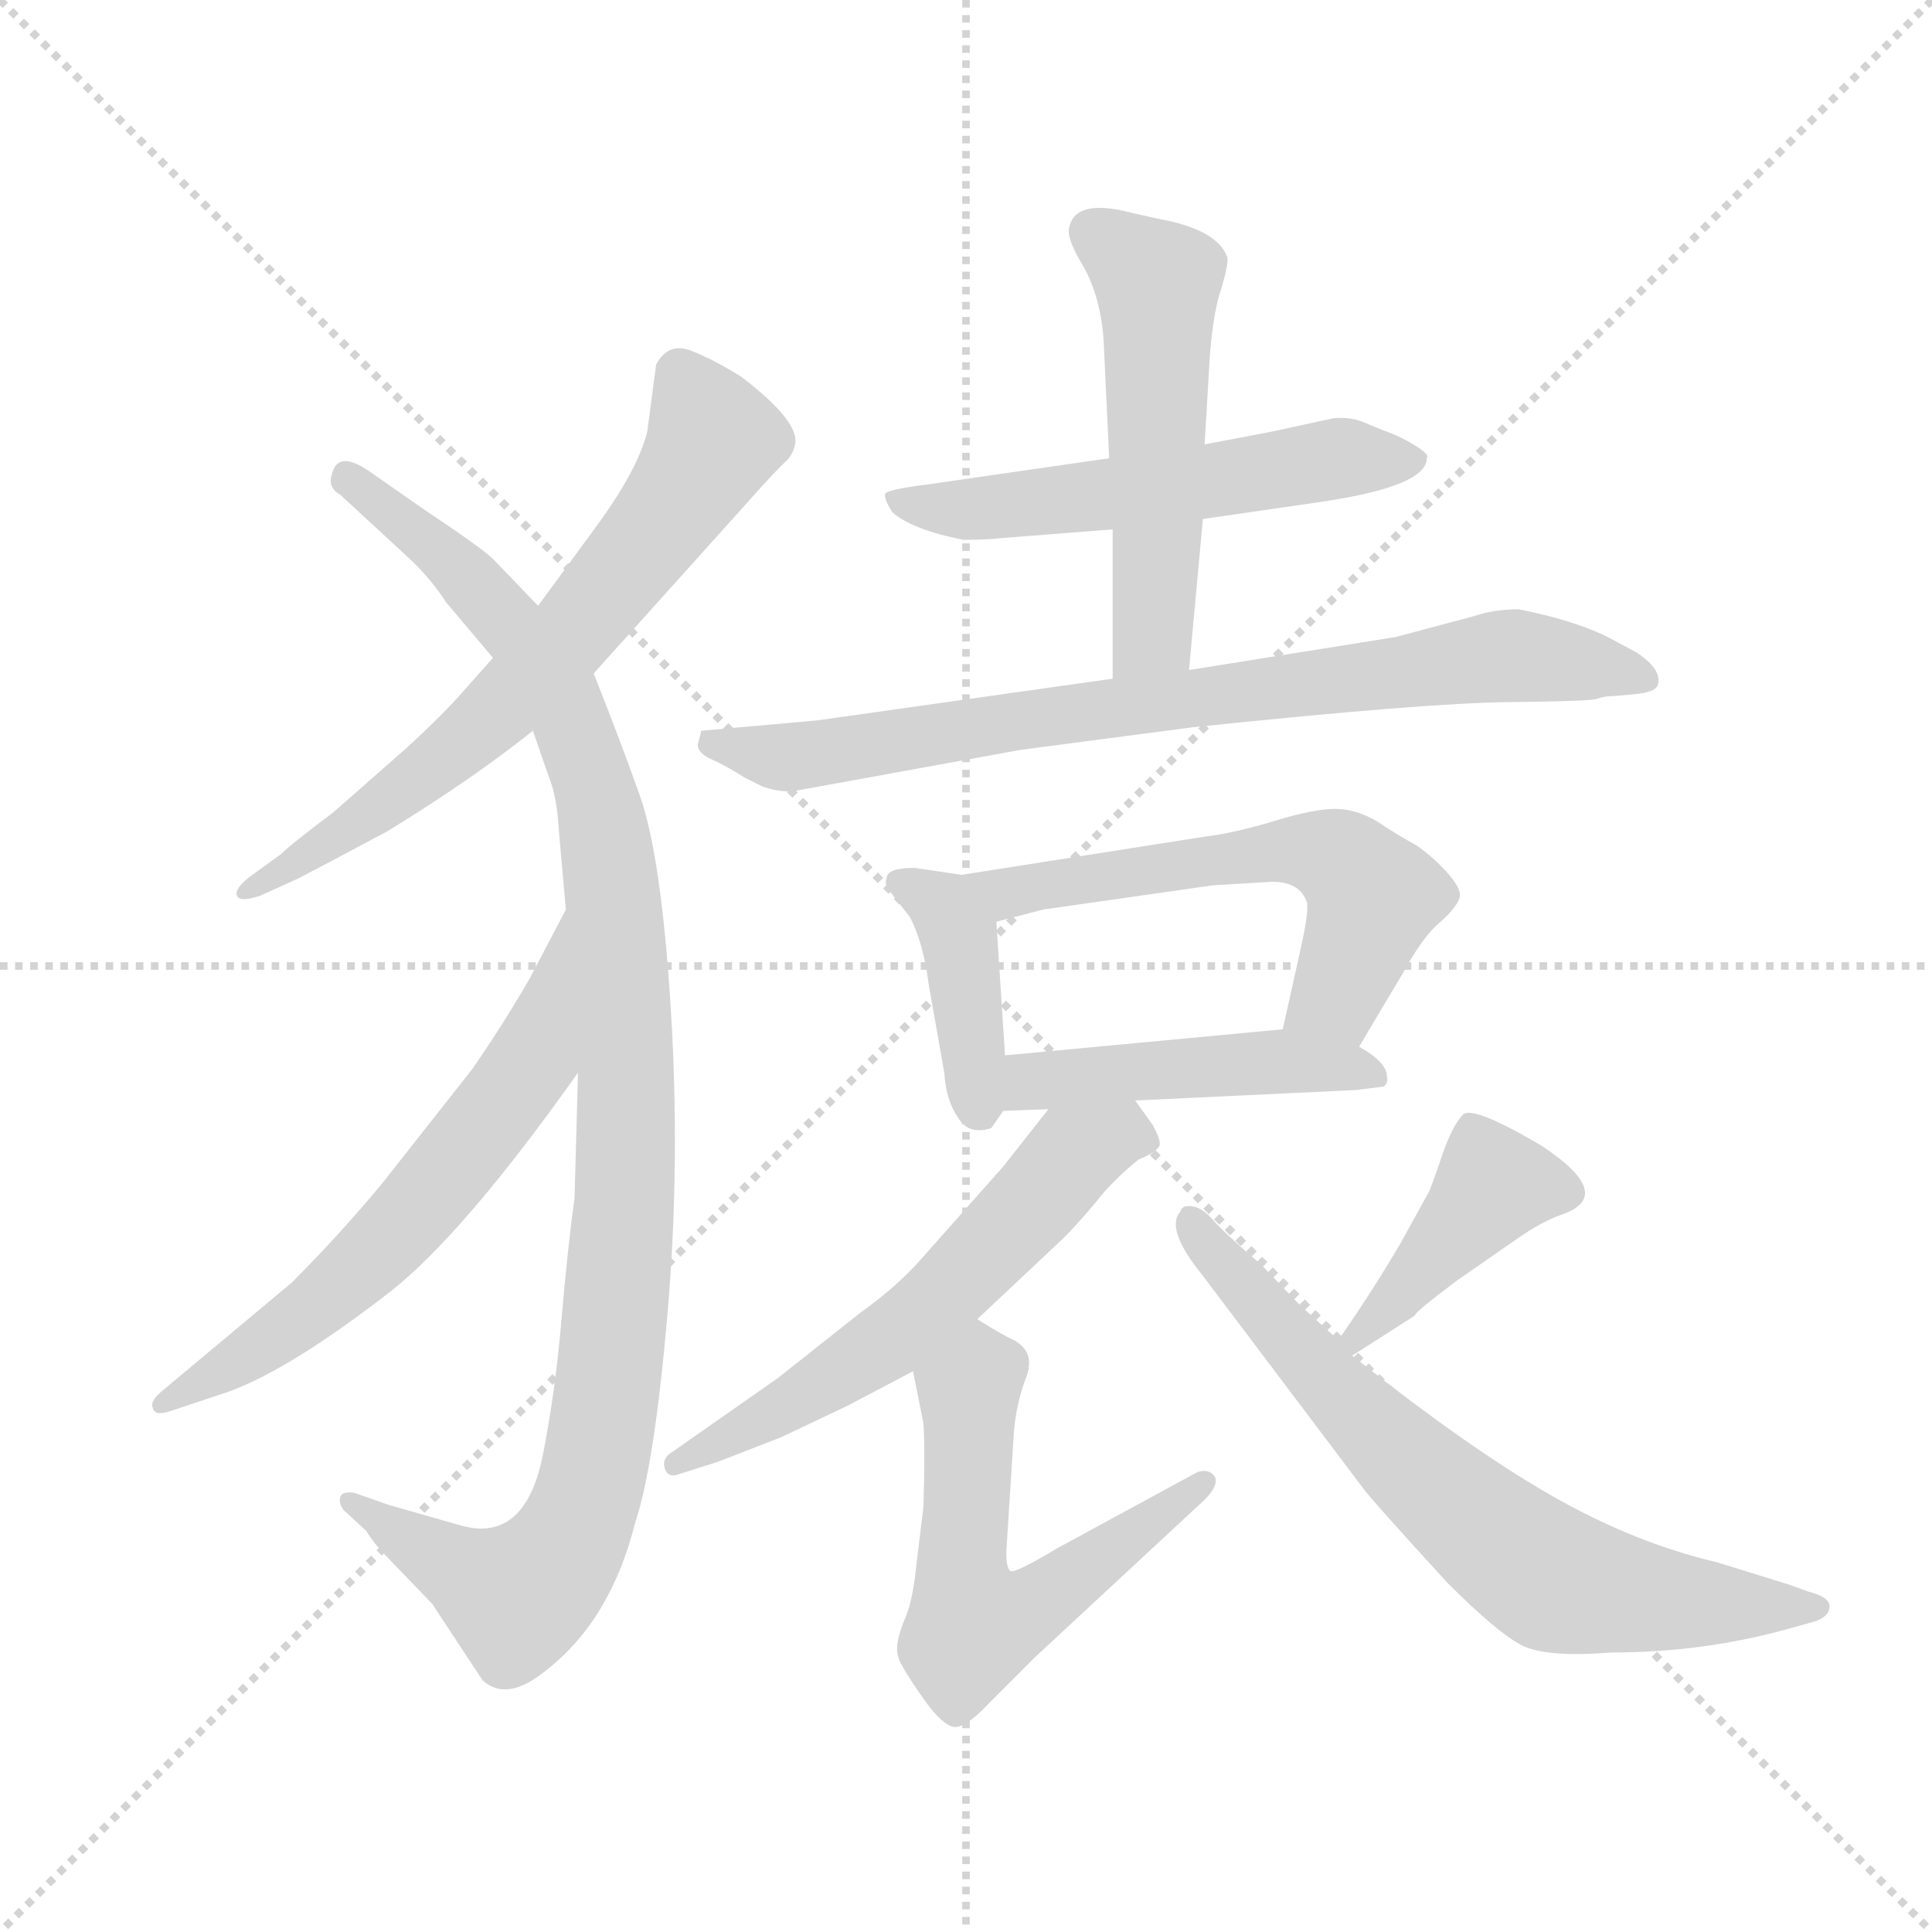 <svg version="1.1" viewBox="0 0 1024 1024" xmlns="http://www.w3.org/2000/svg">
  <g stroke="lightgray" stroke-dasharray="1,1" stroke-width="1" transform="scale(4, 4)">
    <line x1="0" y1="0" x2="256" y2="256"></line>
    <line x1="256" y1="0" x2="0" y2="256"></line>
    <line x1="128" y1="0" x2="128" y2="256"></line>
    <line x1="0" y1="128" x2="256" y2="128"></line>
  </g>
  <g transform="scale(0.92, -0.92) translate(60, -850)">
    <style type="text/css">
      
        @keyframes keyframes0 {
          from {
            stroke: blue;
            stroke-dashoffset: 675;
            stroke-width: 128;
          }
          69% {
            animation-timing-function: step-end;
            stroke: blue;
            stroke-dashoffset: 0;
            stroke-width: 128;
          }
          to {
            stroke: black;
            stroke-width: 1024;
          }
        }
        #make-me-a-hanzi-animation-0 {
          animation: keyframes0 0.799s both;
          animation-delay: 0s;
          animation-timing-function: linear;
        }
      
        @keyframes keyframes1 {
          from {
            stroke: blue;
            stroke-dashoffset: 1080;
            stroke-width: 128;
          }
          78% {
            animation-timing-function: step-end;
            stroke: blue;
            stroke-dashoffset: 0;
            stroke-width: 128;
          }
          to {
            stroke: black;
            stroke-width: 1024;
          }
        }
        #make-me-a-hanzi-animation-1 {
          animation: keyframes1 1.129s both;
          animation-delay: 0.799s;
          animation-timing-function: linear;
        }
      
        @keyframes keyframes2 {
          from {
            stroke: blue;
            stroke-dashoffset: 630;
            stroke-width: 128;
          }
          67% {
            animation-timing-function: step-end;
            stroke: blue;
            stroke-dashoffset: 0;
            stroke-width: 128;
          }
          to {
            stroke: black;
            stroke-width: 1024;
          }
        }
        #make-me-a-hanzi-animation-2 {
          animation: keyframes2 0.763s both;
          animation-delay: 1.928s;
          animation-timing-function: linear;
        }
      
        @keyframes keyframes3 {
          from {
            stroke: blue;
            stroke-dashoffset: 557;
            stroke-width: 128;
          }
          64% {
            animation-timing-function: step-end;
            stroke: blue;
            stroke-dashoffset: 0;
            stroke-width: 128;
          }
          to {
            stroke: black;
            stroke-width: 1024;
          }
        }
        #make-me-a-hanzi-animation-3 {
          animation: keyframes3 0.703s both;
          animation-delay: 2.691s;
          animation-timing-function: linear;
        }
      
        @keyframes keyframes4 {
          from {
            stroke: blue;
            stroke-dashoffset: 531;
            stroke-width: 128;
          }
          63% {
            animation-timing-function: step-end;
            stroke: blue;
            stroke-dashoffset: 0;
            stroke-width: 128;
          }
          to {
            stroke: black;
            stroke-width: 1024;
          }
        }
        #make-me-a-hanzi-animation-4 {
          animation: keyframes4 0.682s both;
          animation-delay: 3.394s;
          animation-timing-function: linear;
        }
      
        @keyframes keyframes5 {
          from {
            stroke: blue;
            stroke-dashoffset: 798;
            stroke-width: 128;
          }
          72% {
            animation-timing-function: step-end;
            stroke: blue;
            stroke-dashoffset: 0;
            stroke-width: 128;
          }
          to {
            stroke: black;
            stroke-width: 1024;
          }
        }
        #make-me-a-hanzi-animation-5 {
          animation: keyframes5 0.899s both;
          animation-delay: 4.076s;
          animation-timing-function: linear;
        }
      
        @keyframes keyframes6 {
          from {
            stroke: blue;
            stroke-dashoffset: 405;
            stroke-width: 128;
          }
          57% {
            animation-timing-function: step-end;
            stroke: blue;
            stroke-dashoffset: 0;
            stroke-width: 128;
          }
          to {
            stroke: black;
            stroke-width: 1024;
          }
        }
        #make-me-a-hanzi-animation-6 {
          animation: keyframes6 0.58s both;
          animation-delay: 4.976s;
          animation-timing-function: linear;
        }
      
        @keyframes keyframes7 {
          from {
            stroke: blue;
            stroke-dashoffset: 584;
            stroke-width: 128;
          }
          66% {
            animation-timing-function: step-end;
            stroke: blue;
            stroke-dashoffset: 0;
            stroke-width: 128;
          }
          to {
            stroke: black;
            stroke-width: 1024;
          }
        }
        #make-me-a-hanzi-animation-7 {
          animation: keyframes7 0.725s both;
          animation-delay: 5.555s;
          animation-timing-function: linear;
        }
      
        @keyframes keyframes8 {
          from {
            stroke: blue;
            stroke-dashoffset: 470;
            stroke-width: 128;
          }
          60% {
            animation-timing-function: step-end;
            stroke: blue;
            stroke-dashoffset: 0;
            stroke-width: 128;
          }
          to {
            stroke: black;
            stroke-width: 1024;
          }
        }
        #make-me-a-hanzi-animation-8 {
          animation: keyframes8 0.632s both;
          animation-delay: 6.281s;
          animation-timing-function: linear;
        }
      
        @keyframes keyframes9 {
          from {
            stroke: blue;
            stroke-dashoffset: 591;
            stroke-width: 128;
          }
          66% {
            animation-timing-function: step-end;
            stroke: blue;
            stroke-dashoffset: 0;
            stroke-width: 128;
          }
          to {
            stroke: black;
            stroke-width: 1024;
          }
        }
        #make-me-a-hanzi-animation-9 {
          animation: keyframes9 0.731s both;
          animation-delay: 6.913s;
          animation-timing-function: linear;
        }
      
        @keyframes keyframes10 {
          from {
            stroke: blue;
            stroke-dashoffset: 576;
            stroke-width: 128;
          }
          65% {
            animation-timing-function: step-end;
            stroke: blue;
            stroke-dashoffset: 0;
            stroke-width: 128;
          }
          to {
            stroke: black;
            stroke-width: 1024;
          }
        }
        #make-me-a-hanzi-animation-10 {
          animation: keyframes10 0.719s both;
          animation-delay: 7.644s;
          animation-timing-function: linear;
        }
      
        @keyframes keyframes11 {
          from {
            stroke: blue;
            stroke-dashoffset: 415;
            stroke-width: 128;
          }
          57% {
            animation-timing-function: step-end;
            stroke: blue;
            stroke-dashoffset: 0;
            stroke-width: 128;
          }
          to {
            stroke: black;
            stroke-width: 1024;
          }
        }
        #make-me-a-hanzi-animation-11 {
          animation: keyframes11 0.588s both;
          animation-delay: 8.363s;
          animation-timing-function: linear;
        }
      
        @keyframes keyframes12 {
          from {
            stroke: blue;
            stroke-dashoffset: 700;
            stroke-width: 128;
          }
          69% {
            animation-timing-function: step-end;
            stroke: blue;
            stroke-dashoffset: 0;
            stroke-width: 128;
          }
          to {
            stroke: black;
            stroke-width: 1024;
          }
        }
        #make-me-a-hanzi-animation-12 {
          animation: keyframes12 0.82s both;
          animation-delay: 8.951s;
          animation-timing-function: linear;
        }
      
    </style>
    
      <path d="M 282 462 L 371 561 Q 387 579 392 583.5 Q 397 588 398 594 Q 401 607 367 633 Q 351 643 338 648 Q 325 653 318 640 L 313 602 Q 308 580 283 546 L 250 501 L 224 471 L 208 453 Q 196 439 173 418 L 132 382 Q 108 364 102 358 L 84 345 Q 75 338 76.5 334 Q 78 330 90 334 L 112 344 Q 118 347 163 371 Q 212 401 247 429 L 282 462 Z" fill="lightgray"></path>
    
      <path d="M 273 232 L 271 160 Q 267 131 263.5 90 Q 260 49 253 13 Q 243 -39 206 -29 L 164 -17 L 144 -10 Q 137 -9 136 -12.5 Q 135 -16 138 -20 L 151 -32 Q 156 -40 163 -47 L 189 -74 L 218 -118 Q 232 -131 255 -112 Q 292 -83 306 -27 Q 317 6 324.5 92.5 Q 332 179 326.5 268 Q 321 357 308.5 392 Q 296 427 282 462 L 250 501 L 224 528 Q 218 534 185 556 L 152 579 Q 134 591 131 576 Q 129 569 136 565 L 175 529 Q 188 517 197 503 L 224 471 L 247 429 L 256 403 Q 261 391 262 371 L 266 326 L 273 232 Z" fill="lightgray"></path>
    
      <path d="M 266 326 L 245 286 Q 230 260 212 234 L 160 168 Q 135 138 108 111 L 35 50 Q 26 43 28 39 Q 29 34 38 37 L 65 46 Q 102 57 165 106 Q 207 139 273 232 C 290 256 280 353 266 326 Z" fill="lightgray"></path>
    
      <path d="M 633 551 L 702 561 Q 762 570 762 586 Q 764 588 755 593.5 Q 746 599 737 602 L 725 607 Q 717 610 708 609 L 671 601 L 634 594 L 579 586 L 475 571 Q 451 568 450 565.5 Q 449 563 454 555 Q 465 545 495 539 Q 509 539 517 540 L 581 545 L 633 551 Z" fill="lightgray"></path>
    
      <path d="M 625 464 L 633 551 L 634 594 L 637 645 Q 639 671 644 685 Q 648 699 647 702 Q 641 718 607 724 L 585 729 Q 559 734 556 719 Q 554 713 565 695 Q 575 676 576 650 L 579 586 L 581 545 L 581 459 C 581 429 622 434 625 464 Z" fill="lightgray"></path>
    
      <path d="M 881 450 Q 893 451 895 455 Q 898 464 883 474 L 870 481 Q 850 492 815 499 Q 801 499 789 495 L 744 483 L 625 464 L 581 459 L 411 435 L 344 429 L 342 421 Q 342 416 350 412.5 Q 358 409 369 402 L 379 397 Q 387 394 396 394 L 528 418 L 627 431 Q 761 445 809 445.5 Q 857 446 860.5 447.5 Q 864 449 870 449 L 881 450 Z" fill="lightgray"></path>
    
      <path d="M 494 346 L 467 350 Q 452 350 451 345 Q 449 340 453 336 L 464 322 Q 472 307 475 283 L 484 232 Q 485 216 492 206 Q 498 196 511 200 L 518 210 C 521 214 521 214 519 242 L 514 319 C 512 343 512 343 494 346 Z" fill="lightgray"></path>
    
      <path d="M 723 247 L 748 289 Q 760 311 770 319 Q 779 327 781 333 Q 782 338 774 347 Q 766 356 756 363 Q 745 369 733 377 Q 721 384 709 384 Q 697 384 674 377 Q 651 370 634 368 L 494 346 C 464 341 485 311 514 319 L 541 326 L 639 340 L 673 342 Q 689 342 693 330 Q 694 324 689 302 L 679 257 C 672 228 708 221 723 247 Z" fill="lightgray"></path>
    
      <path d="M 594 216 L 721 222 L 737 224 Q 740 226 739 230 Q 739 238 723 247 C 703 259 703 259 679 257 L 519 242 C 489 239 488 209 518 210 L 544 211 L 594 216 Z" fill="lightgray"></path>
    
      <path d="M 544 211 L 518 178 L 471 125 Q 457 109 436 94 L 388 56 L 328 14 Q 321 10 323 4 Q 325 -2 332 1 L 354 8 L 390 22 L 428 40 L 466 60 L 503 90 L 553 137 Q 560 144 571 157 Q 581 170 596 182 Q 606 186 608 190 Q 609 193 604 202 L 594 216 C 577 240 563 235 544 211 Z" fill="lightgray"></path>
    
      <path d="M 466 60 L 472 30 Q 473 15 472 -18 L 468 -51 Q 466 -71 462 -81 Q 458 -90 457 -97 Q 456 -104 460 -110 Q 463 -116 473 -130 Q 483 -144 490 -145 Q 497 -145 510 -131 L 536 -105 L 634 -14 Q 642 -6 640 -1 Q 637 4 630 2 L 549 -42 Q 524 -57 522 -55 Q 519 -52 520 -40 L 524 23 Q 525 40 531 56 Q 537 71 524 78 Q 519 80 503 90 C 477 106 460 89 466 60 Z" fill="lightgray"></path>
    
      <path d="M 719 69 L 755 92 Q 755 94 779 112 L 815 137 Q 828 146 839 150 Q 872 161 828 190 Q 789 213 783 208 Q 777 202 771 185 Q 765 167 763 163 L 747 134 Q 730 105 711 78 C 694 53 694 53 719 69 Z" fill="lightgray"></path>
    
      <path d="M 711 78 L 689 98 L 667 121 Q 645 140 639 147 Q 633 154 627 155 Q 621 156 620 152 Q 611 142 633 115 L 725 -7 Q 730 -14 774 -62 Q 803 -91 817 -98 Q 831 -105 869 -102 Q 920 -102 968 -89 L 986 -84 Q 994 -81 994 -75.5 Q 994 -70 982 -67 L 971 -63 L 929 -50 Q 882 -39 834.5 -12 Q 787 15 719 69 L 711 78 Z" fill="lightgray"></path>
    
    
      <clipPath id="make-me-a-hanzi-clip-0">
        <path d="M 282 462 L 371 561 Q 387 579 392 583.5 Q 397 588 398 594 Q 401 607 367 633 Q 351 643 338 648 Q 325 653 318 640 L 313 602 Q 308 580 283 546 L 250 501 L 224 471 L 208 453 Q 196 439 173 418 L 132 382 Q 108 364 102 358 L 84 345 Q 75 338 76.5 334 Q 78 330 90 334 L 112 344 Q 118 347 163 371 Q 212 401 247 429 L 282 462 Z"></path>
      </clipPath>
      <path clip-path="url(#make-me-a-hanzi-clip-0)" d="M 332 635 L 350 593 L 269 484 L 187 406 L 83 337" fill="none" id="make-me-a-hanzi-animation-0" stroke-dasharray="547 1094" stroke-linecap="round"></path>
    
      <clipPath id="make-me-a-hanzi-clip-1">
        <path d="M 273 232 L 271 160 Q 267 131 263.5 90 Q 260 49 253 13 Q 243 -39 206 -29 L 164 -17 L 144 -10 Q 137 -9 136 -12.5 Q 135 -16 138 -20 L 151 -32 Q 156 -40 163 -47 L 189 -74 L 218 -118 Q 232 -131 255 -112 Q 292 -83 306 -27 Q 317 6 324.5 92.5 Q 332 179 326.5 268 Q 321 357 308.5 392 Q 296 427 282 462 L 250 501 L 224 528 Q 218 534 185 556 L 152 579 Q 134 591 131 576 Q 129 569 136 565 L 175 529 Q 188 517 197 503 L 224 471 L 247 429 L 256 403 Q 261 391 262 371 L 266 326 L 273 232 Z"></path>
      </clipPath>
      <path clip-path="url(#make-me-a-hanzi-clip-1)" d="M 142 574 L 185 541 L 239 484 L 261 453 L 280 405 L 299 277 L 300 164 L 283 5 L 262 -48 L 233 -69 L 141 -15" fill="none" id="make-me-a-hanzi-animation-1" stroke-dasharray="952 1904" stroke-linecap="round"></path>
    
      <clipPath id="make-me-a-hanzi-clip-2">
        <path d="M 266 326 L 245 286 Q 230 260 212 234 L 160 168 Q 135 138 108 111 L 35 50 Q 26 43 28 39 Q 29 34 38 37 L 65 46 Q 102 57 165 106 Q 207 139 273 232 C 290 256 280 353 266 326 Z"></path>
      </clipPath>
      <path clip-path="url(#make-me-a-hanzi-clip-2)" d="M 265 318 L 246 238 L 184 158 L 118 94 L 33 43" fill="none" id="make-me-a-hanzi-animation-2" stroke-dasharray="502 1004" stroke-linecap="round"></path>
    
      <clipPath id="make-me-a-hanzi-clip-3">
        <path d="M 633 551 L 702 561 Q 762 570 762 586 Q 764 588 755 593.5 Q 746 599 737 602 L 725 607 Q 717 610 708 609 L 671 601 L 634 594 L 579 586 L 475 571 Q 451 568 450 565.5 Q 449 563 454 555 Q 465 545 495 539 Q 509 539 517 540 L 581 545 L 633 551 Z"></path>
      </clipPath>
      <path clip-path="url(#make-me-a-hanzi-clip-3)" d="M 455 562 L 522 558 L 712 586 L 754 586" fill="none" id="make-me-a-hanzi-animation-3" stroke-dasharray="429 858" stroke-linecap="round"></path>
    
      <clipPath id="make-me-a-hanzi-clip-4">
        <path d="M 625 464 L 633 551 L 634 594 L 637 645 Q 639 671 644 685 Q 648 699 647 702 Q 641 718 607 724 L 585 729 Q 559 734 556 719 Q 554 713 565 695 Q 575 676 576 650 L 579 586 L 581 545 L 581 459 C 581 429 622 434 625 464 Z"></path>
      </clipPath>
      <path clip-path="url(#make-me-a-hanzi-clip-4)" d="M 569 716 L 607 687 L 604 485 L 588 466" fill="none" id="make-me-a-hanzi-animation-4" stroke-dasharray="403 806" stroke-linecap="round"></path>
    
      <clipPath id="make-me-a-hanzi-clip-5">
        <path d="M 881 450 Q 893 451 895 455 Q 898 464 883 474 L 870 481 Q 850 492 815 499 Q 801 499 789 495 L 744 483 L 625 464 L 581 459 L 411 435 L 344 429 L 342 421 Q 342 416 350 412.5 Q 358 409 369 402 L 379 397 Q 387 394 396 394 L 528 418 L 627 431 Q 761 445 809 445.5 Q 857 446 860.5 447.5 Q 864 449 870 449 L 881 450 Z"></path>
      </clipPath>
      <path clip-path="url(#make-me-a-hanzi-clip-5)" d="M 351 423 L 400 414 L 801 472 L 870 465 L 886 458" fill="none" id="make-me-a-hanzi-animation-5" stroke-dasharray="670 1340" stroke-linecap="round"></path>
    
      <clipPath id="make-me-a-hanzi-clip-6">
        <path d="M 494 346 L 467 350 Q 452 350 451 345 Q 449 340 453 336 L 464 322 Q 472 307 475 283 L 484 232 Q 485 216 492 206 Q 498 196 511 200 L 518 210 C 521 214 521 214 519 242 L 514 319 C 512 343 512 343 494 346 Z"></path>
      </clipPath>
      <path clip-path="url(#make-me-a-hanzi-clip-6)" d="M 457 342 L 483 328 L 493 310 L 505 212" fill="none" id="make-me-a-hanzi-animation-6" stroke-dasharray="277 554" stroke-linecap="round"></path>
    
      <clipPath id="make-me-a-hanzi-clip-7">
        <path d="M 723 247 L 748 289 Q 760 311 770 319 Q 779 327 781 333 Q 782 338 774 347 Q 766 356 756 363 Q 745 369 733 377 Q 721 384 709 384 Q 697 384 674 377 Q 651 370 634 368 L 494 346 C 464 341 485 311 514 319 L 541 326 L 639 340 L 673 342 Q 689 342 693 330 Q 694 324 689 302 L 679 257 C 672 228 708 221 723 247 Z"></path>
      </clipPath>
      <path clip-path="url(#make-me-a-hanzi-clip-7)" d="M 502 345 L 520 336 L 671 360 L 707 357 L 722 346 L 730 328 L 710 277 L 688 263" fill="none" id="make-me-a-hanzi-animation-7" stroke-dasharray="456 912" stroke-linecap="round"></path>
    
      <clipPath id="make-me-a-hanzi-clip-8">
        <path d="M 594 216 L 721 222 L 737 224 Q 740 226 739 230 Q 739 238 723 247 C 703 259 703 259 679 257 L 519 242 C 489 239 488 209 518 210 L 544 211 L 594 216 Z"></path>
      </clipPath>
      <path clip-path="url(#make-me-a-hanzi-clip-8)" d="M 524 215 L 542 228 L 673 239 L 732 229" fill="none" id="make-me-a-hanzi-animation-8" stroke-dasharray="342 684" stroke-linecap="round"></path>
    
      <clipPath id="make-me-a-hanzi-clip-9">
        <path d="M 544 211 L 518 178 L 471 125 Q 457 109 436 94 L 388 56 L 328 14 Q 321 10 323 4 Q 325 -2 332 1 L 354 8 L 390 22 L 428 40 L 466 60 L 503 90 L 553 137 Q 560 144 571 157 Q 581 170 596 182 Q 606 186 608 190 Q 609 193 604 202 L 594 216 C 577 240 563 235 544 211 Z"></path>
      </clipPath>
      <path clip-path="url(#make-me-a-hanzi-clip-9)" d="M 597 193 L 585 197 L 558 185 L 521 141 L 450 76 L 329 7" fill="none" id="make-me-a-hanzi-animation-9" stroke-dasharray="463 926" stroke-linecap="round"></path>
    
      <clipPath id="make-me-a-hanzi-clip-10">
        <path d="M 466 60 L 472 30 Q 473 15 472 -18 L 468 -51 Q 466 -71 462 -81 Q 458 -90 457 -97 Q 456 -104 460 -110 Q 463 -116 473 -130 Q 483 -144 490 -145 Q 497 -145 510 -131 L 536 -105 L 634 -14 Q 642 -6 640 -1 Q 637 4 630 2 L 549 -42 Q 524 -57 522 -55 Q 519 -52 520 -40 L 524 23 Q 525 40 531 56 Q 537 71 524 78 Q 519 80 503 90 C 477 106 460 89 466 60 Z"></path>
      </clipPath>
      <path clip-path="url(#make-me-a-hanzi-clip-10)" d="M 504 76 L 494 -64 L 500 -86 L 538 -74 L 633 -6" fill="none" id="make-me-a-hanzi-animation-10" stroke-dasharray="448 896" stroke-linecap="round"></path>
    
      <clipPath id="make-me-a-hanzi-clip-11">
        <path d="M 719 69 L 755 92 Q 755 94 779 112 L 815 137 Q 828 146 839 150 Q 872 161 828 190 Q 789 213 783 208 Q 777 202 771 185 Q 765 167 763 163 L 747 134 Q 730 105 711 78 C 694 53 694 53 719 69 Z"></path>
      </clipPath>
      <path clip-path="url(#make-me-a-hanzi-clip-11)" d="M 840 163 L 799 167 L 721 79" fill="none" id="make-me-a-hanzi-animation-11" stroke-dasharray="287 574" stroke-linecap="round"></path>
    
      <clipPath id="make-me-a-hanzi-clip-12">
        <path d="M 711 78 L 689 98 L 667 121 Q 645 140 639 147 Q 633 154 627 155 Q 621 156 620 152 Q 611 142 633 115 L 725 -7 Q 730 -14 774 -62 Q 803 -91 817 -98 Q 831 -105 869 -102 Q 920 -102 968 -89 L 986 -84 Q 994 -81 994 -75.5 Q 994 -70 982 -67 L 971 -63 L 929 -50 Q 882 -39 834.5 -12 Q 787 15 719 69 L 711 78 Z"></path>
      </clipPath>
      <path clip-path="url(#make-me-a-hanzi-clip-12)" d="M 627 145 L 731 26 L 829 -57 L 889 -71 L 985 -75" fill="none" id="make-me-a-hanzi-animation-12" stroke-dasharray="572 1144" stroke-linecap="round"></path>
    
  </g>
</svg>